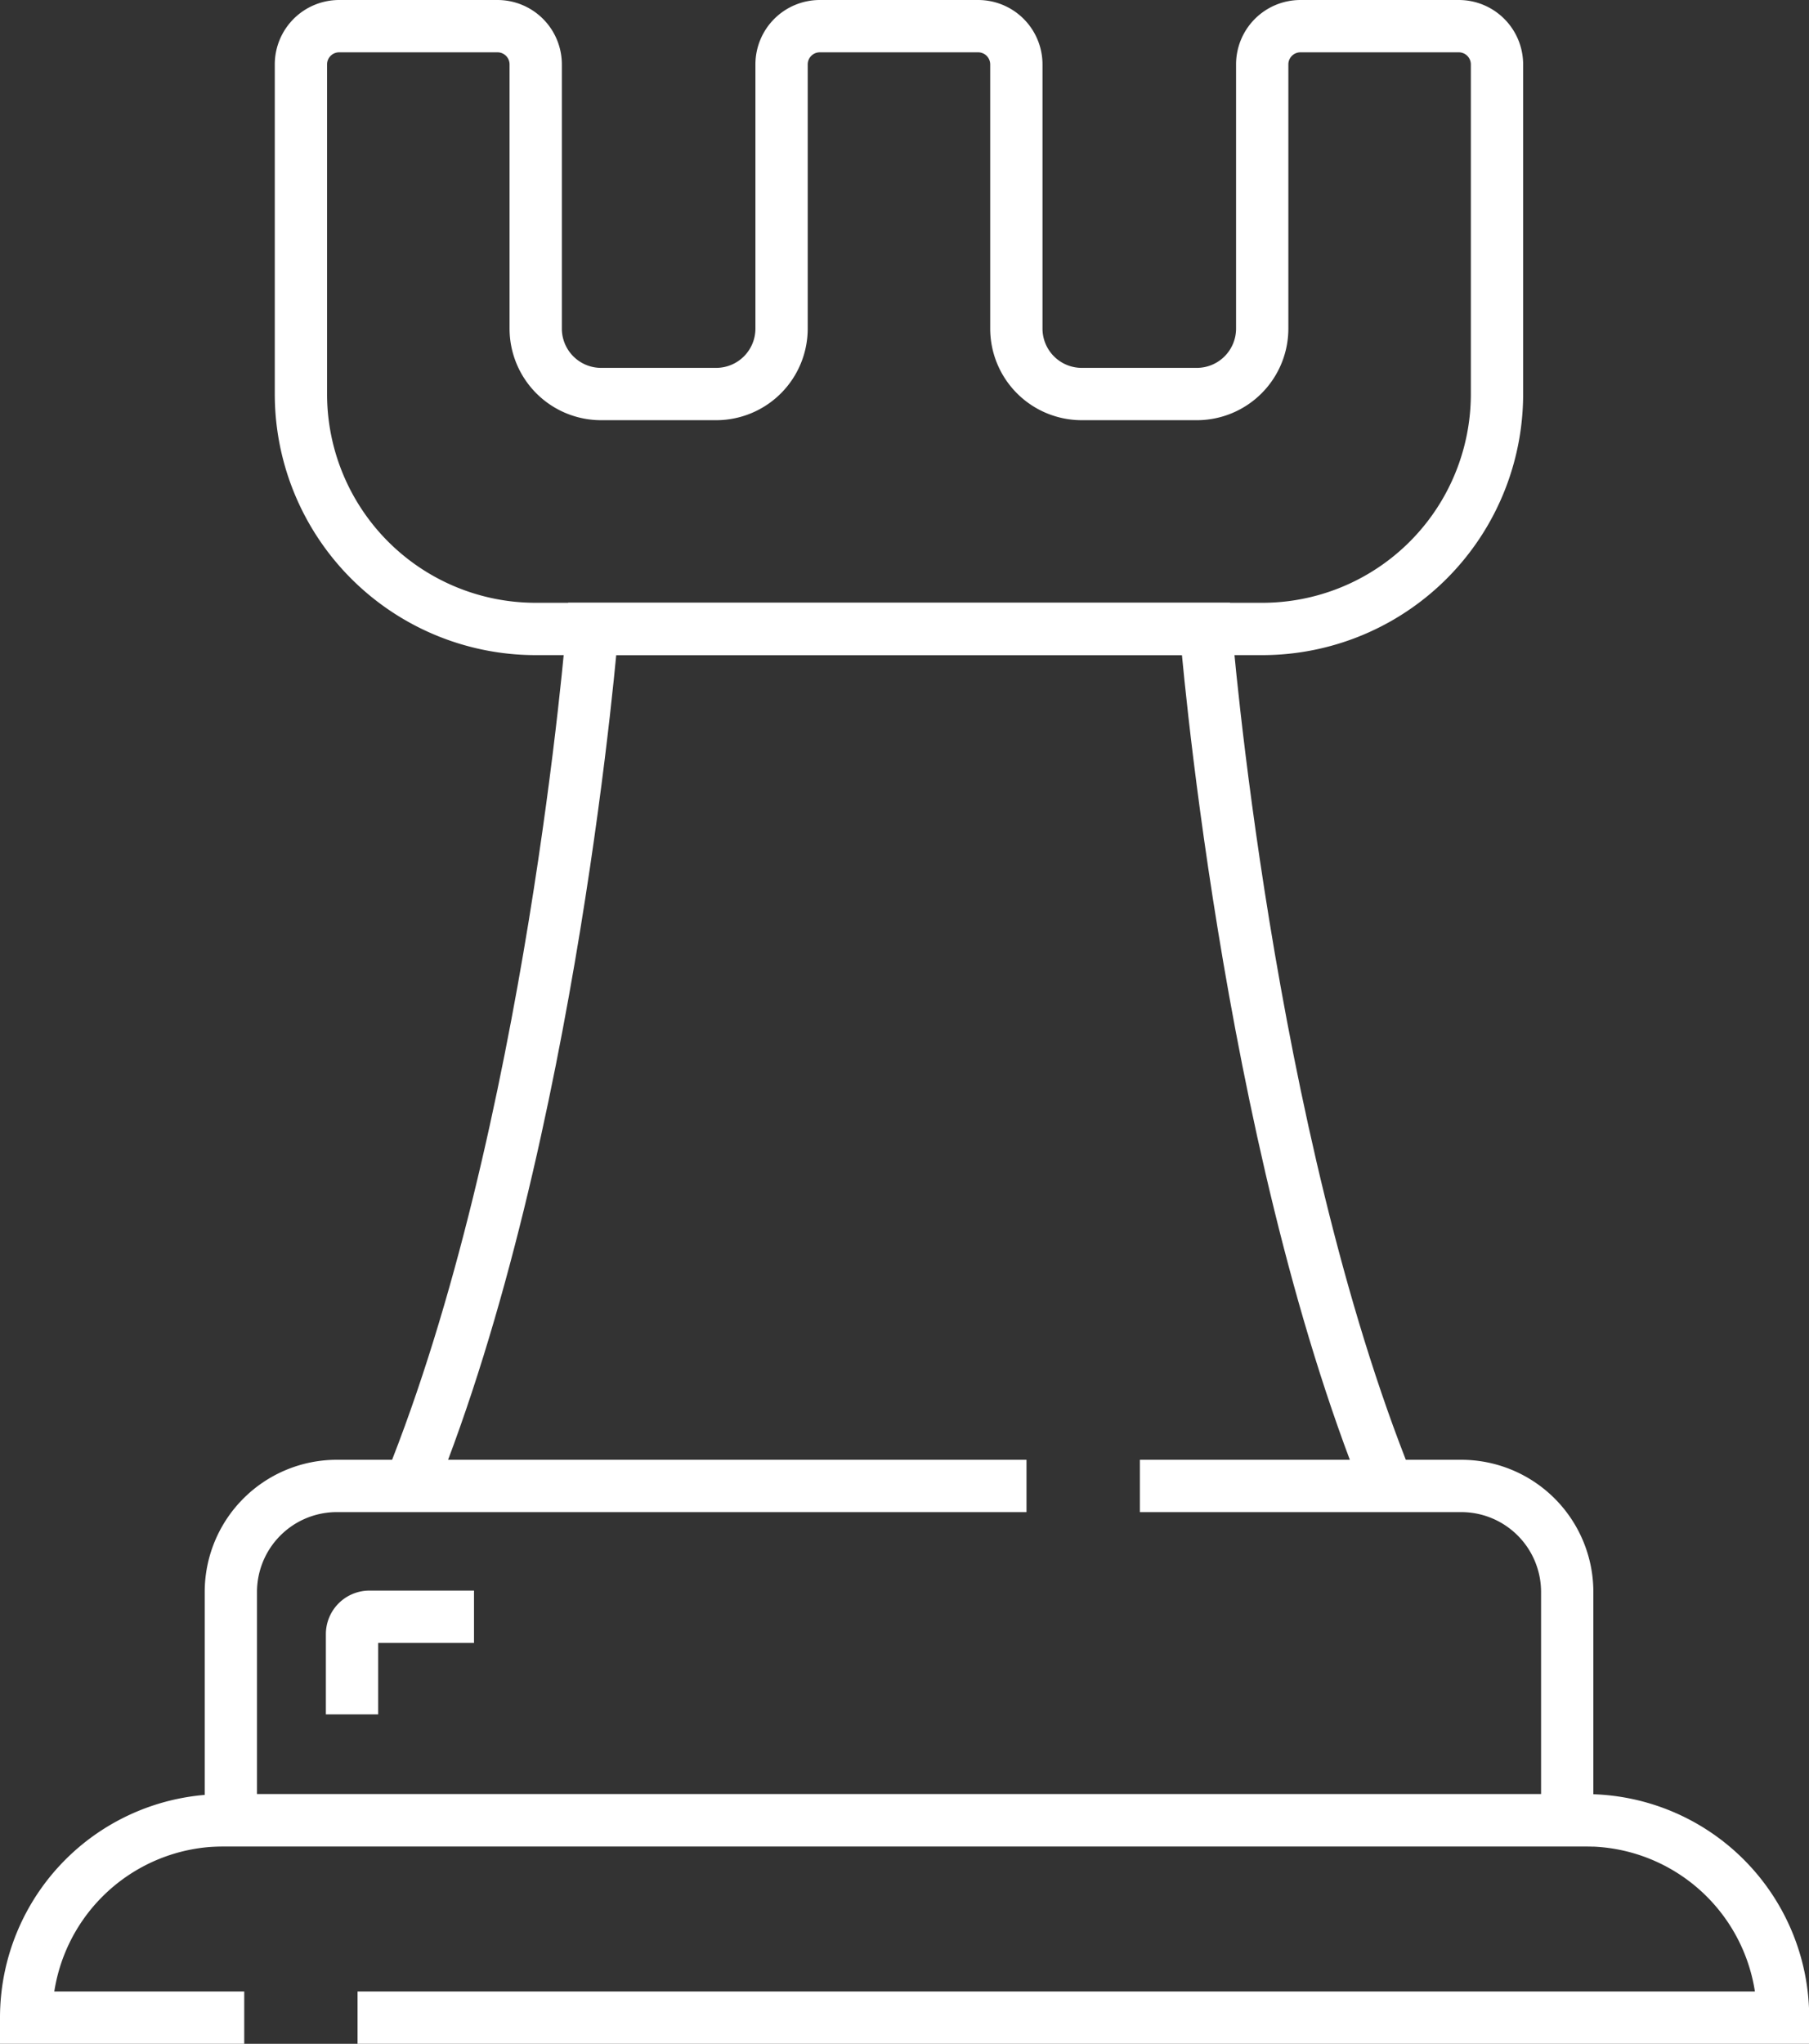<?xml version="1.0" ?><svg viewBox="0 0 345.96 390.62" xmlns="http://www.w3.org/2000/svg"><rect x="0" y="0" width="345.96" height="390.62" fill="#333333" stroke="none"/><defs><style>.cls-1{fill:none;stroke:#ffffff;stroke-miterlimit:10;stroke-width:10px;}</style></defs><title/><g data-name="Layer 2" id="Layer_2"><g data-name="Layer 1" id="Layer_1-2"><path class="cls-1" d="M265.46,284c-27.19-67.22-34.85-163.8-34.85-163.8H113.28S105.6,216.79,78.38,284"/><path class="cls-1" d="M196.31,284H64.42a20.27,20.27,0,0,0-20.27,20.27V347.9H299.72V304.28A20.27,20.27,0,0,0,279.45,284H218"/><path class="cls-1" d="M241.39,12.31V62.8a12.51,12.51,0,0,1-12.51,12.51h-22A12.51,12.51,0,0,1,194.37,62.8V12.31A7.31,7.31,0,0,0,187.06,5H156.78a7.31,7.31,0,0,0-7.31,7.31V62.8A12.51,12.51,0,0,1,137,75.31H115A12.51,12.51,0,0,1,102.45,62.8V12.31A7.31,7.31,0,0,0,95.14,5H64.86a7.31,7.31,0,0,0-7.31,7.31v63h0a44.9,44.9,0,0,0,44.9,44.9H241.39a44.9,44.9,0,0,0,44.9-44.9h0v-63A7.31,7.31,0,0,0,279,5H248.7A7.31,7.31,0,0,0,241.39,12.31Z"/><path class="cls-1" d="M68.38,385.62H341a37.72,37.72,0,0,0-37.72-37.72H42.72A37.73,37.73,0,0,0,5,385.62H46.71"/><path class="cls-1" d="M90.65,309h-20a3.33,3.33,0,0,0-3.33,3.33v15.33"/></g></g></svg>